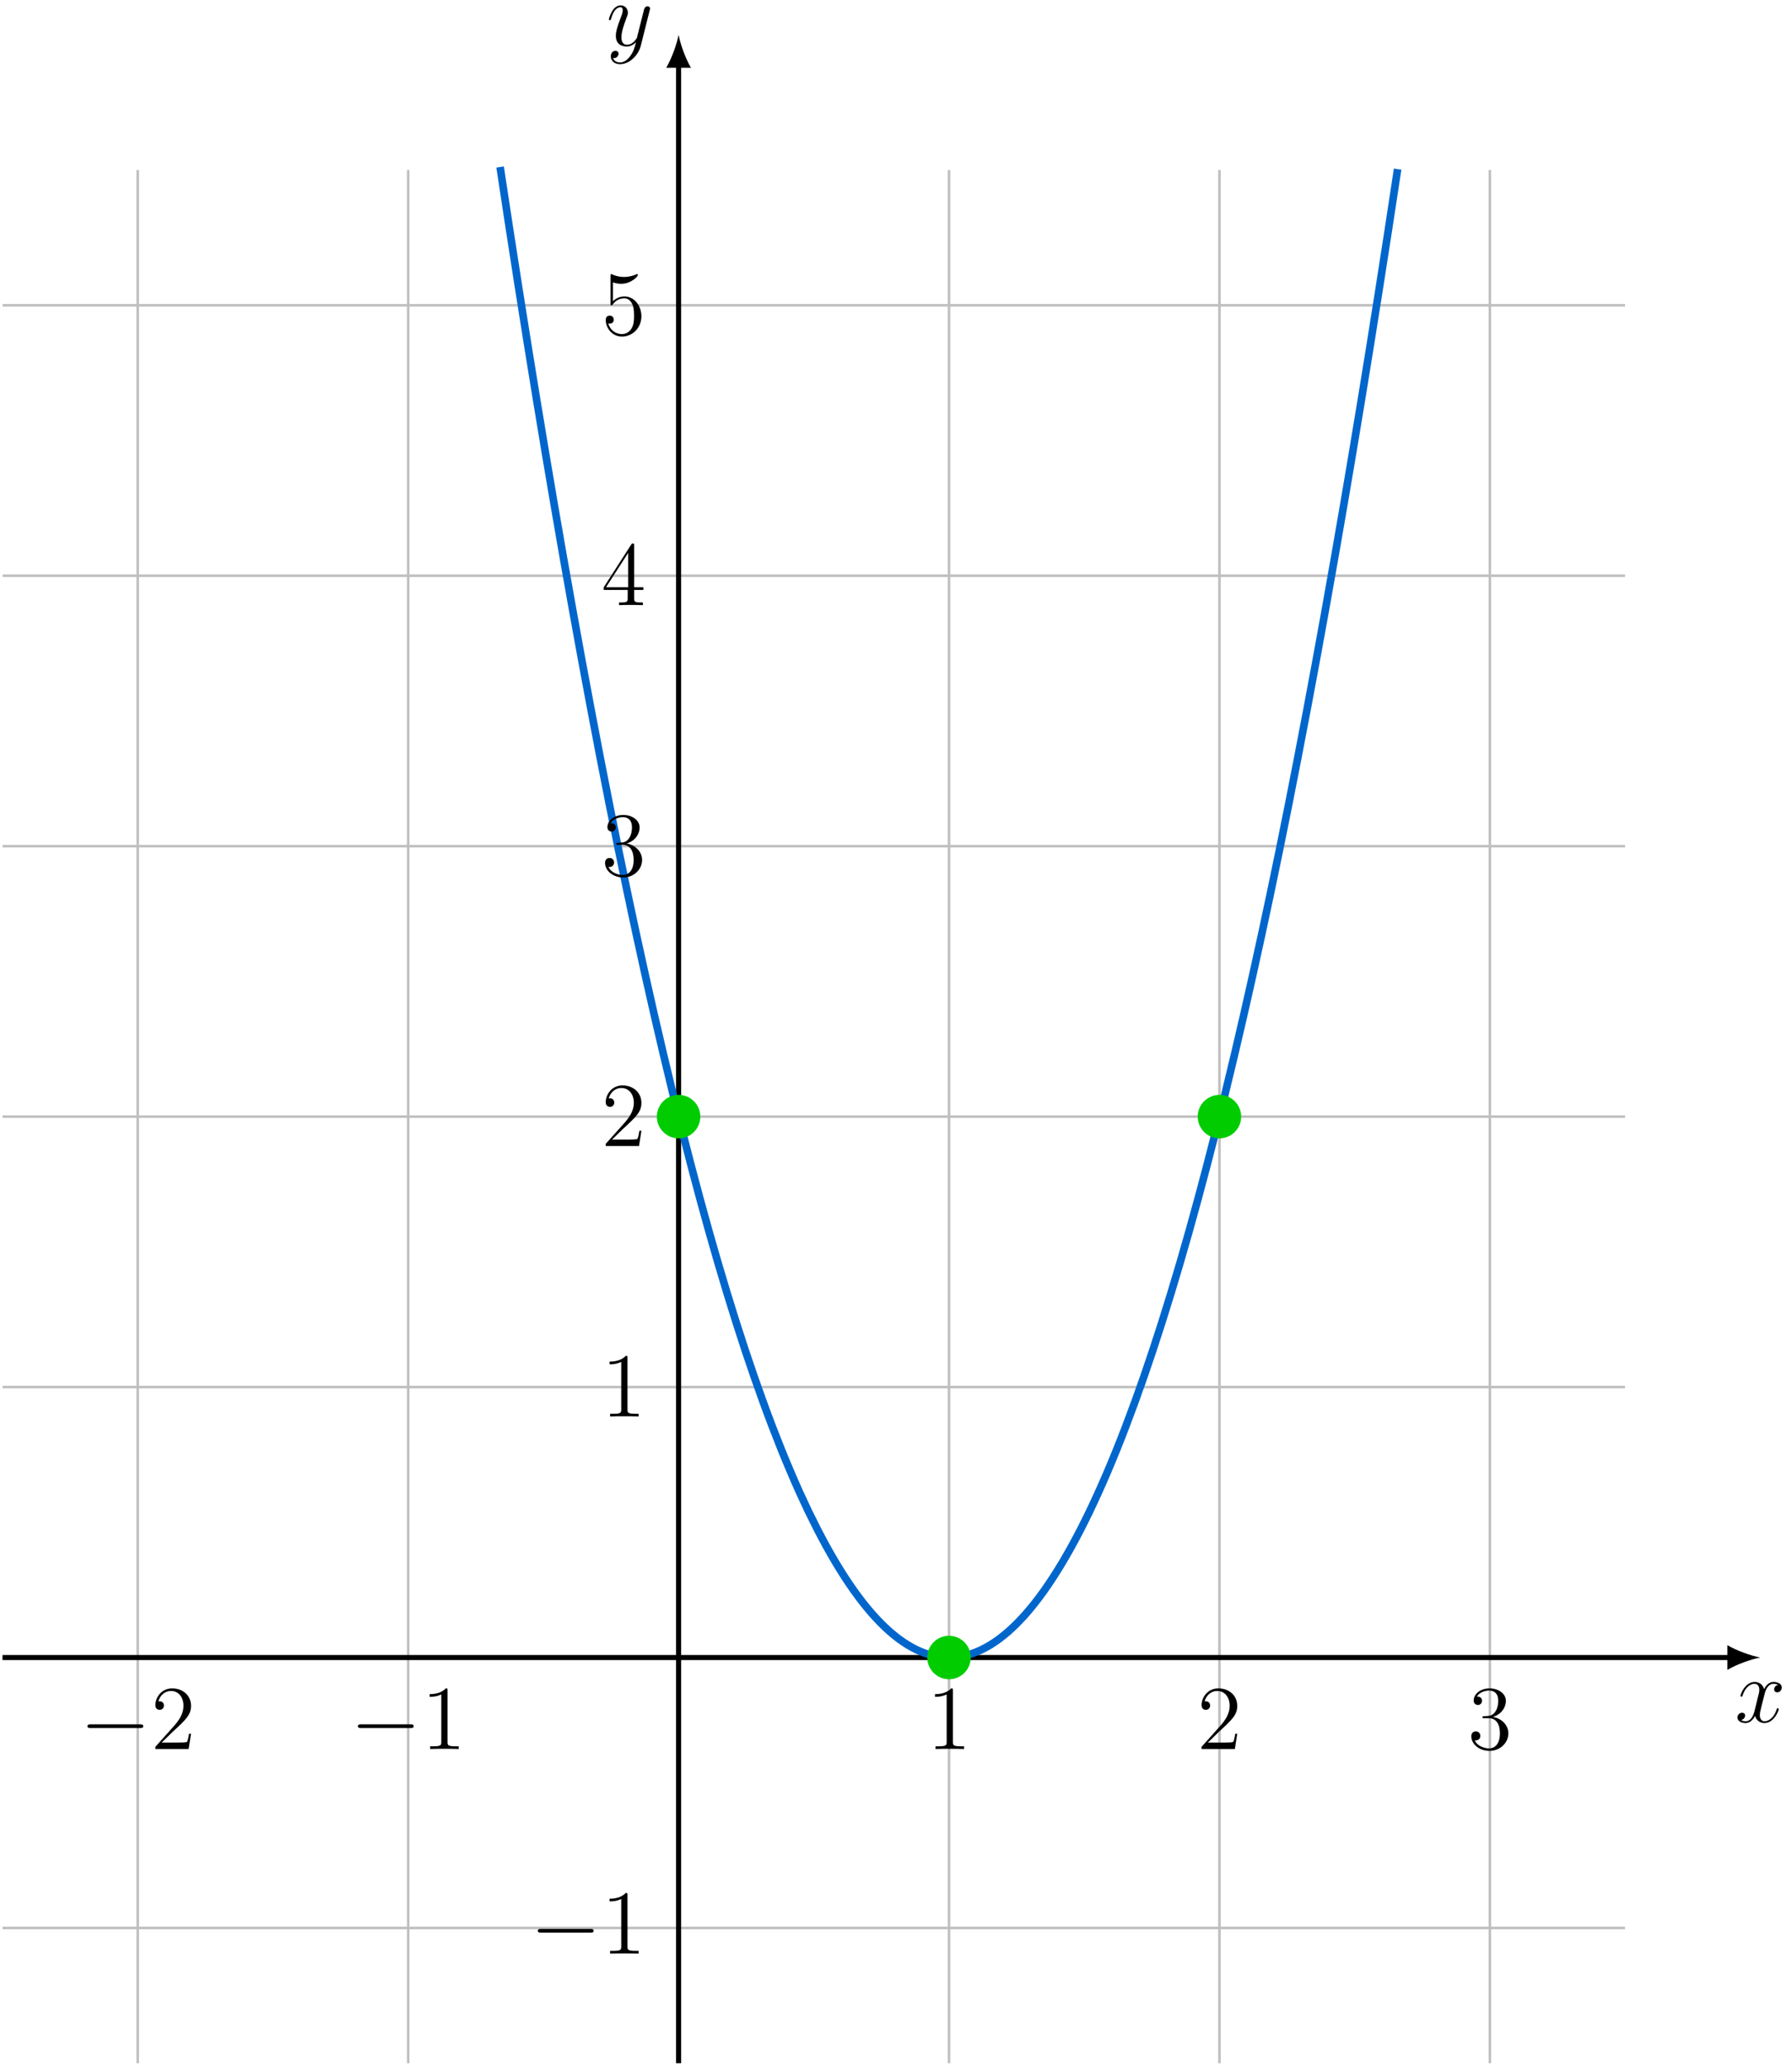 <?xml version="1.0" encoding="UTF-8"?>
<svg xmlns="http://www.w3.org/2000/svg" xmlns:xlink="http://www.w3.org/1999/xlink" width="281.764" height="324.775" viewBox="0 0 281.764 324.775">
<defs>
<g>
<g id="glyph-0-0">
<path d="M 6.797 -5.859 C 6.344 -5.766 6.172 -5.422 6.172 -5.156 C 6.172 -4.812 6.438 -4.688 6.641 -4.688 C 7.078 -4.688 7.375 -5.062 7.375 -5.453 C 7.375 -6.047 6.688 -6.328 6.078 -6.328 C 5.203 -6.328 4.719 -5.469 4.594 -5.188 C 4.266 -6.266 3.375 -6.328 3.109 -6.328 C 1.656 -6.328 0.875 -4.453 0.875 -4.125 C 0.875 -4.078 0.938 -4 1.031 -4 C 1.141 -4 1.172 -4.094 1.203 -4.141 C 1.688 -5.734 2.656 -6.031 3.062 -6.031 C 3.719 -6.031 3.844 -5.438 3.844 -5.094 C 3.844 -4.781 3.766 -4.453 3.578 -3.766 L 3.094 -1.797 C 2.891 -0.938 2.469 -0.141 1.703 -0.141 C 1.641 -0.141 1.281 -0.141 0.969 -0.328 C 1.484 -0.438 1.609 -0.859 1.609 -1.031 C 1.609 -1.312 1.391 -1.484 1.125 -1.484 C 0.781 -1.484 0.406 -1.188 0.406 -0.734 C 0.406 -0.125 1.078 0.141 1.688 0.141 C 2.375 0.141 2.875 -0.406 3.172 -0.984 C 3.406 -0.141 4.109 0.141 4.641 0.141 C 6.109 0.141 6.891 -1.734 6.891 -2.047 C 6.891 -2.125 6.828 -2.188 6.734 -2.188 C 6.609 -2.188 6.594 -2.109 6.562 -2 C 6.172 -0.734 5.328 -0.141 4.688 -0.141 C 4.188 -0.141 3.922 -0.516 3.922 -1.109 C 3.922 -1.422 3.969 -1.656 4.203 -2.594 L 4.703 -4.547 C 4.922 -5.406 5.406 -6.031 6.062 -6.031 C 6.094 -6.031 6.5 -6.031 6.797 -5.859 Z M 6.797 -5.859 "/>
</g>
<g id="glyph-0-1">
<path d="M 3.766 1.609 C 3.391 2.156 2.828 2.641 2.125 2.641 C 1.953 2.641 1.266 2.609 1.047 1.953 C 1.094 1.969 1.156 1.969 1.188 1.969 C 1.625 1.969 1.906 1.594 1.906 1.266 C 1.906 0.938 1.641 0.812 1.422 0.812 C 1.188 0.812 0.688 0.984 0.688 1.688 C 0.688 2.422 1.312 2.922 2.125 2.922 C 3.562 2.922 5 1.609 5.406 0.016 L 6.812 -5.578 C 6.828 -5.656 6.859 -5.734 6.859 -5.828 C 6.859 -6.031 6.688 -6.188 6.469 -6.188 C 6.344 -6.188 6.031 -6.125 5.922 -5.688 L 4.859 -1.484 C 4.797 -1.219 4.797 -1.188 4.672 -1.031 C 4.391 -0.625 3.922 -0.141 3.234 -0.141 C 2.422 -0.141 2.359 -0.938 2.359 -1.312 C 2.359 -2.141 2.734 -3.234 3.125 -4.281 C 3.281 -4.688 3.375 -4.891 3.375 -5.172 C 3.375 -5.781 2.938 -6.328 2.234 -6.328 C 0.922 -6.328 0.391 -4.25 0.391 -4.125 C 0.391 -4.078 0.438 -4 0.547 -4 C 0.672 -4 0.688 -4.062 0.75 -4.266 C 1.094 -5.469 1.641 -6.031 2.188 -6.031 C 2.328 -6.031 2.562 -6.031 2.562 -5.562 C 2.562 -5.188 2.406 -4.781 2.188 -4.234 C 1.484 -2.359 1.484 -1.875 1.484 -1.531 C 1.484 -0.172 2.469 0.141 3.188 0.141 C 3.594 0.141 4.109 0.016 4.625 -0.516 L 4.641 -0.5 C 4.422 0.344 4.281 0.906 3.766 1.609 Z M 3.766 1.609 "/>
</g>
<g id="glyph-1-0">
<path d="M 9.453 -3.297 C 9.703 -3.297 9.953 -3.297 9.953 -3.578 C 9.953 -3.875 9.703 -3.875 9.453 -3.875 L 1.688 -3.875 C 1.453 -3.875 1.188 -3.875 1.188 -3.578 C 1.188 -3.297 1.453 -3.297 1.688 -3.297 Z M 9.453 -3.297 "/>
</g>
<g id="glyph-2-0">
<path d="M 6.312 -2.406 L 6 -2.406 C 5.953 -2.172 5.844 -1.375 5.688 -1.141 C 5.594 -1.016 4.781 -1.016 4.344 -1.016 L 1.688 -1.016 C 2.078 -1.344 2.953 -2.266 3.328 -2.609 C 5.516 -4.625 6.312 -5.359 6.312 -6.781 C 6.312 -8.438 5 -9.531 3.344 -9.531 C 1.672 -9.531 0.703 -8.125 0.703 -6.891 C 0.703 -6.156 1.328 -6.156 1.375 -6.156 C 1.672 -6.156 2.047 -6.375 2.047 -6.828 C 2.047 -7.234 1.781 -7.5 1.375 -7.5 C 1.25 -7.5 1.219 -7.5 1.172 -7.484 C 1.453 -8.469 2.219 -9.125 3.156 -9.125 C 4.375 -9.125 5.125 -8.109 5.125 -6.781 C 5.125 -5.562 4.422 -4.5 3.594 -3.578 L 0.703 -0.344 L 0.703 0 L 5.938 0 Z M 6.312 -2.406 "/>
</g>
<g id="glyph-2-1">
<path d="M 4.125 -9.188 C 4.125 -9.531 4.125 -9.531 3.844 -9.531 C 3.5 -9.156 2.781 -8.625 1.312 -8.625 L 1.312 -8.203 C 1.641 -8.203 2.359 -8.203 3.141 -8.578 L 3.141 -1.109 C 3.141 -0.594 3.094 -0.422 1.844 -0.422 L 1.391 -0.422 L 1.391 0 C 1.781 -0.031 3.172 -0.031 3.641 -0.031 C 4.109 -0.031 5.5 -0.031 5.875 0 L 5.875 -0.422 L 5.438 -0.422 C 4.172 -0.422 4.125 -0.594 4.125 -1.109 Z M 4.125 -9.188 "/>
</g>
<g id="glyph-2-2">
<path d="M 2.641 -5.156 C 2.391 -5.141 2.344 -5.125 2.344 -4.984 C 2.344 -4.844 2.406 -4.844 2.672 -4.844 L 3.328 -4.844 C 4.547 -4.844 5.094 -3.844 5.094 -2.469 C 5.094 -0.594 4.109 -0.094 3.406 -0.094 C 2.719 -0.094 1.547 -0.422 1.141 -1.359 C 1.594 -1.297 2.016 -1.547 2.016 -2.062 C 2.016 -2.484 1.703 -2.766 1.312 -2.766 C 0.969 -2.766 0.594 -2.562 0.594 -2.016 C 0.594 -0.75 1.859 0.297 3.453 0.297 C 5.156 0.297 6.422 -1 6.422 -2.453 C 6.422 -3.766 5.359 -4.812 3.984 -5.047 C 5.234 -5.406 6.031 -6.453 6.031 -7.578 C 6.031 -8.703 4.859 -9.531 3.469 -9.531 C 2.031 -9.531 0.969 -8.656 0.969 -7.609 C 0.969 -7.047 1.422 -6.922 1.641 -6.922 C 1.938 -6.922 2.281 -7.141 2.281 -7.578 C 2.281 -8.031 1.938 -8.234 1.625 -8.234 C 1.531 -8.234 1.5 -8.234 1.469 -8.219 C 2.016 -9.188 3.359 -9.188 3.422 -9.188 C 3.906 -9.188 4.828 -8.984 4.828 -7.578 C 4.828 -7.297 4.797 -6.5 4.375 -5.875 C 3.938 -5.25 3.453 -5.203 3.062 -5.188 Z M 2.641 -5.156 "/>
</g>
<g id="glyph-2-3">
<path d="M 5.172 -9.344 C 5.172 -9.609 5.172 -9.688 4.984 -9.688 C 4.859 -9.688 4.812 -9.688 4.703 -9.516 L 0.391 -2.812 L 0.391 -2.391 L 4.156 -2.391 L 4.156 -1.094 C 4.156 -0.562 4.125 -0.422 3.078 -0.422 L 2.797 -0.422 L 2.797 0 C 3.125 -0.031 4.266 -0.031 4.656 -0.031 C 5.062 -0.031 6.203 -0.031 6.547 0 L 6.547 -0.422 L 6.25 -0.422 C 5.219 -0.422 5.172 -0.562 5.172 -1.094 L 5.172 -2.391 L 6.625 -2.391 L 6.625 -2.812 L 5.172 -2.812 Z M 4.234 -8.219 L 4.234 -2.812 L 0.75 -2.812 Z M 4.234 -8.219 "/>
</g>
<g id="glyph-2-4">
<path d="M 1.844 -8.219 C 2.453 -8.016 2.953 -8 3.109 -8 C 4.734 -8 5.766 -9.188 5.766 -9.391 C 5.766 -9.453 5.734 -9.531 5.656 -9.531 C 5.625 -9.531 5.594 -9.531 5.469 -9.469 C 4.656 -9.125 3.969 -9.078 3.594 -9.078 C 2.656 -9.078 1.984 -9.359 1.703 -9.484 C 1.609 -9.531 1.578 -9.531 1.562 -9.531 C 1.453 -9.531 1.453 -9.438 1.453 -9.203 L 1.453 -4.953 C 1.453 -4.688 1.453 -4.609 1.625 -4.609 C 1.688 -4.609 1.703 -4.625 1.844 -4.797 C 2.25 -5.375 2.922 -5.719 3.641 -5.719 C 4.406 -5.719 4.781 -5.016 4.891 -4.781 C 5.141 -4.219 5.156 -3.516 5.156 -2.969 C 5.156 -2.422 5.156 -1.609 4.75 -0.969 C 4.438 -0.438 3.875 -0.094 3.234 -0.094 C 2.297 -0.094 1.359 -0.734 1.109 -1.781 C 1.172 -1.75 1.266 -1.734 1.328 -1.734 C 1.578 -1.734 1.969 -1.875 1.969 -2.359 C 1.969 -2.766 1.688 -3 1.328 -3 C 1.078 -3 0.703 -2.875 0.703 -2.312 C 0.703 -1.094 1.672 0.297 3.266 0.297 C 4.891 0.297 6.312 -1.062 6.312 -2.891 C 6.312 -4.594 5.156 -6.016 3.656 -6.016 C 2.844 -6.016 2.203 -5.656 1.844 -5.25 Z M 1.844 -8.219 "/>
</g>
</g>
<clipPath id="clip-0">
<path clip-rule="nonzero" d="M 0 26 L 256 26 L 256 324.773 L 0 324.773 Z M 0 26 "/>
</clipPath>
<clipPath id="clip-1">
<path clip-rule="nonzero" d="M 106 9 L 108 9 L 108 324.773 L 106 324.773 Z M 106 9 "/>
</clipPath>
</defs>
<g clip-path="url(#clip-0)">
<path fill="none" stroke-width="0.399" stroke-linecap="butt" stroke-linejoin="miter" stroke="rgb(75%, 75%, 75%)" stroke-opacity="1" stroke-miterlimit="10" d="M -106.3 -42.52 L 148.822 -42.52 M -106.3 -0.001 L 148.822 -0.001 M -106.3 42.519 L 148.822 42.519 M -106.3 85.042 L 148.822 85.042 M -106.3 127.562 L 148.822 127.562 M -106.3 170.081 L 148.822 170.081 M -106.3 212.601 L 148.822 212.601 M -85.042 -63.782 L -85.042 233.863 M -42.518 -63.782 L -42.518 233.863 M 0.001 -63.782 L 0.001 233.863 M 42.521 -63.782 L 42.521 233.863 M 85.04 -63.782 L 85.04 233.863 M 127.56 -63.782 L 127.56 233.863 " transform="matrix(1, 0, 0, -1, 106.698, 260.597)"/>
</g>
<path fill="none" stroke-width="0.797" stroke-linecap="butt" stroke-linejoin="miter" stroke="rgb(0%, 0%, 0%)" stroke-opacity="1" stroke-miterlimit="10" d="M -106.3 -0.001 L 165.419 -0.001 " transform="matrix(1, 0, 0, -1, 106.698, 260.597)"/>
<path fill-rule="nonzero" fill="rgb(0%, 0%, 0%)" fill-opacity="1" d="M 276.777 260.598 C 275.398 260.34 273.152 259.562 271.598 258.656 L 271.598 262.539 C 273.152 261.633 275.398 260.855 276.777 260.598 "/>
<g fill="rgb(0%, 0%, 0%)" fill-opacity="1">
<use xlink:href="#glyph-0-0" x="272.785" y="270.759"/>
</g>
<g clip-path="url(#clip-1)">
<path fill="none" stroke-width="0.797" stroke-linecap="butt" stroke-linejoin="miter" stroke="rgb(0%, 0%, 0%)" stroke-opacity="1" stroke-miterlimit="10" d="M 0.001 -63.782 L 0.001 250.46 " transform="matrix(1, 0, 0, -1, 106.698, 260.597)"/>
</g>
<path fill-rule="nonzero" fill="rgb(0%, 0%, 0%)" fill-opacity="1" d="M 106.699 5.477 C 106.438 6.855 105.66 9.102 104.754 10.656 L 108.641 10.656 C 107.734 9.102 106.957 6.855 106.699 5.477 "/>
<g fill="rgb(0%, 0%, 0%)" fill-opacity="1">
<use xlink:href="#glyph-0-1" x="95.349" y="7.173"/>
</g>
<path fill="none" stroke-width="1.196" stroke-linecap="butt" stroke-linejoin="miter" stroke="rgb(0%, 40.015%, 79.999%)" stroke-opacity="1" stroke-miterlimit="10" d="M -28.065 234.339 C -28.065 234.339 -27.034 227.542 -26.639 224.968 C -26.241 222.394 -25.608 218.312 -25.214 215.792 C -24.815 213.269 -24.182 209.269 -23.788 206.804 C -23.393 204.335 -22.757 200.421 -22.362 198.007 C -21.968 195.593 -21.331 191.765 -20.936 189.402 C -20.542 187.042 -19.905 183.296 -19.511 180.988 C -19.116 178.679 -18.479 175.023 -18.085 172.765 C -17.69 170.511 -17.057 166.937 -16.659 164.738 C -16.264 162.535 -15.632 159.046 -15.233 156.894 C -14.839 154.745 -14.206 151.343 -13.807 149.245 C -13.413 147.152 -12.78 143.831 -12.386 141.788 C -11.987 139.745 -11.354 136.511 -10.96 134.523 C -10.561 132.531 -9.928 129.382 -9.534 127.445 C -9.136 125.511 -8.503 122.445 -8.108 120.562 C -7.714 118.679 -7.077 115.699 -6.682 113.867 C -6.288 112.038 -5.651 109.144 -5.257 107.367 C -4.862 105.589 -4.225 102.781 -3.831 101.054 C -3.436 99.331 -2.8 96.605 -2.405 94.933 C -2.01 93.261 -1.378 90.624 -0.979 89.007 C -0.585 87.386 0.048 84.835 0.447 83.269 C 0.841 81.702 1.474 79.234 1.872 77.722 C 2.267 76.21 2.9 73.827 3.294 72.367 C 3.693 70.909 4.325 68.609 4.72 67.202 C 5.118 65.796 5.751 63.585 6.146 62.23 C 6.544 60.878 7.177 58.749 7.572 57.449 C 7.966 56.148 8.603 54.105 8.997 52.859 C 9.392 51.609 10.029 49.652 10.423 48.456 C 10.818 47.265 11.454 45.39 11.849 44.249 C 12.243 43.109 12.88 41.32 13.275 40.234 C 13.669 39.144 14.302 37.441 14.7 36.406 C 15.095 35.37 15.728 33.753 16.126 32.769 C 16.521 31.788 17.154 30.257 17.552 29.327 C 17.947 28.398 18.579 26.949 18.974 26.074 C 19.372 25.199 20.005 23.835 20.4 23.011 C 20.798 22.191 21.431 20.913 21.825 20.144 C 22.224 19.37 22.857 18.179 23.251 17.464 C 23.646 16.745 24.282 15.64 24.677 14.976 C 25.072 14.312 25.708 13.288 26.103 12.679 C 26.497 12.066 27.134 11.128 27.529 10.574 C 27.923 10.015 28.56 9.163 28.954 8.656 C 29.349 8.152 29.982 7.386 30.38 6.933 C 30.775 6.48 31.407 5.8 31.806 5.402 C 32.2 5.003 32.833 4.406 33.232 4.058 C 33.626 3.714 34.259 3.202 34.654 2.909 C 35.052 2.617 35.685 2.191 36.079 1.949 C 36.478 1.71 37.111 1.37 37.505 1.183 C 37.904 0.995 38.536 0.738 38.931 0.605 C 39.325 0.472 39.962 0.3 40.357 0.218 C 40.751 0.14 41.388 0.054 41.782 0.027 C 42.177 -0.001 42.814 -0.005 43.208 0.023 C 43.603 0.046 44.239 0.132 44.634 0.21 C 45.029 0.288 45.661 0.456 46.06 0.589 C 46.454 0.722 47.087 0.976 47.486 1.159 C 47.88 1.343 48.513 1.683 48.911 1.921 C 49.306 2.156 49.939 2.581 50.333 2.87 C 50.732 3.163 51.364 3.671 51.759 4.015 C 52.157 4.359 52.79 4.952 53.185 5.351 C 53.583 5.749 54.216 6.425 54.611 6.874 C 55.005 7.327 55.642 8.089 56.036 8.593 C 56.431 9.097 57.068 9.945 57.462 10.499 C 57.857 11.058 58.493 11.992 58.888 12.601 C 59.282 13.21 59.919 14.23 60.314 14.89 C 60.708 15.554 61.341 16.656 61.739 17.374 C 62.134 18.089 62.767 19.277 63.165 20.046 C 63.56 20.812 64.193 22.089 64.591 22.91 C 64.986 23.73 65.618 25.089 66.013 25.964 C 66.411 26.839 67.044 28.285 67.439 29.21 C 67.837 30.136 68.47 31.667 68.865 32.648 C 69.263 33.628 69.896 35.242 70.29 36.277 C 70.685 37.308 71.322 39.007 71.716 40.093 C 72.111 41.183 72.747 42.964 73.142 44.105 C 73.536 45.245 74.173 47.113 74.568 48.308 C 74.962 49.499 75.599 51.456 75.993 52.699 C 76.388 53.945 77.021 55.984 77.419 57.285 C 77.814 58.581 78.447 60.706 78.845 62.058 C 79.24 63.41 79.872 65.62 80.271 67.027 C 80.665 68.429 81.298 70.726 81.693 72.183 C 82.091 73.64 82.724 76.023 83.118 77.531 C 83.517 79.042 84.15 81.507 84.544 83.07 C 84.943 84.636 85.575 87.187 85.97 88.804 C 86.365 90.417 87.001 93.054 87.396 94.726 C 87.79 96.394 88.427 99.117 88.822 100.839 C 89.216 102.562 89.853 105.367 90.247 107.144 C 90.642 108.917 91.279 111.808 91.673 113.636 C 92.068 115.468 92.704 118.441 93.099 120.324 C 93.493 122.206 94.126 125.265 94.525 127.202 C 94.919 129.136 95.552 132.281 95.95 134.269 C 96.345 136.257 96.978 139.492 97.372 141.531 C 97.771 143.574 98.404 146.886 98.798 148.98 C 99.197 151.077 99.829 154.476 100.224 156.624 C 100.622 158.773 101.255 162.257 101.65 164.456 C 102.044 166.66 102.681 170.23 103.075 172.484 C 103.47 174.734 104.107 178.39 104.501 180.699 C 104.896 183.003 105.532 186.745 105.927 189.105 C 106.322 191.464 106.958 195.292 107.353 197.702 C 107.747 200.117 108.384 204.027 108.779 206.492 C 109.173 208.956 109.806 212.952 110.204 215.472 C 110.599 217.992 111.232 222.074 111.63 224.644 C 112.025 227.214 113.056 234.007 113.056 234.007 " transform="matrix(1, 0, 0, -1, 106.698, 260.597)"/>
<path fill-rule="nonzero" fill="rgb(0.014%, 79.999%, 0%)" fill-opacity="1" stroke-width="1.196" stroke-linecap="butt" stroke-linejoin="miter" stroke="rgb(0.014%, 79.999%, 0%)" stroke-opacity="1" stroke-miterlimit="10" d="M 2.818 85.042 C 2.818 86.597 1.556 87.859 0.001 87.859 C -1.557 87.859 -2.819 86.597 -2.819 85.042 C -2.819 83.484 -1.557 82.222 0.001 82.222 C 1.556 82.222 2.818 83.484 2.818 85.042 Z M 2.818 85.042 " transform="matrix(1, 0, 0, -1, 106.698, 260.597)"/>
<path fill-rule="nonzero" fill="rgb(0.014%, 79.999%, 0%)" fill-opacity="1" stroke-width="1.196" stroke-linecap="butt" stroke-linejoin="miter" stroke="rgb(0.014%, 79.999%, 0%)" stroke-opacity="1" stroke-miterlimit="10" d="M 45.337 -0.001 C 45.337 1.558 44.075 2.82 42.521 2.82 C 40.962 2.82 39.7 1.558 39.7 -0.001 C 39.7 -1.555 40.962 -2.817 42.521 -2.817 C 44.075 -2.817 45.337 -1.555 45.337 -0.001 Z M 45.337 -0.001 " transform="matrix(1, 0, 0, -1, 106.698, 260.597)"/>
<path fill-rule="nonzero" fill="rgb(0.014%, 79.999%, 0%)" fill-opacity="1" stroke-width="1.196" stroke-linecap="butt" stroke-linejoin="miter" stroke="rgb(0.014%, 79.999%, 0%)" stroke-opacity="1" stroke-miterlimit="10" d="M 87.857 85.042 C 87.857 86.597 86.595 87.859 85.04 87.859 C 83.486 87.859 82.224 86.597 82.224 85.042 C 82.224 83.484 83.486 82.222 85.04 82.222 C 86.595 82.222 87.857 83.484 87.857 85.042 Z M 87.857 85.042 " transform="matrix(1, 0, 0, -1, 106.698, 260.597)"/>
<g fill="rgb(0%, 0%, 0%)" fill-opacity="1">
<use xlink:href="#glyph-1-0" x="12.567" y="274.979"/>
</g>
<g fill="rgb(0%, 0%, 0%)" fill-opacity="1">
<use xlink:href="#glyph-2-0" x="23.726" y="274.979"/>
</g>
<g fill="rgb(0%, 0%, 0%)" fill-opacity="1">
<use xlink:href="#glyph-1-0" x="55.087" y="274.979"/>
</g>
<g fill="rgb(0%, 0%, 0%)" fill-opacity="1">
<use xlink:href="#glyph-2-1" x="66.245" y="274.979"/>
</g>
<g fill="rgb(0%, 0%, 0%)" fill-opacity="1">
<use xlink:href="#glyph-2-1" x="145.706" y="274.979"/>
</g>
<g fill="rgb(0%, 0%, 0%)" fill-opacity="1">
<use xlink:href="#glyph-2-0" x="188.225" y="274.979"/>
</g>
<g fill="rgb(0%, 0%, 0%)" fill-opacity="1">
<use xlink:href="#glyph-2-2" x="230.745" y="274.979"/>
</g>
<g fill="rgb(0%, 0%, 0%)" fill-opacity="1">
<use xlink:href="#glyph-1-0" x="83.38" y="307.142"/>
</g>
<g fill="rgb(0%, 0%, 0%)" fill-opacity="1">
<use xlink:href="#glyph-2-1" x="94.538" y="307.142"/>
</g>
<g fill="rgb(0%, 0%, 0%)" fill-opacity="1">
<use xlink:href="#glyph-2-1" x="94.538" y="222.7"/>
</g>
<g fill="rgb(0%, 0%, 0%)" fill-opacity="1">
<use xlink:href="#glyph-2-0" x="94.538" y="180.18"/>
</g>
<g fill="rgb(0%, 0%, 0%)" fill-opacity="1">
<use xlink:href="#glyph-2-2" x="94.538" y="137.661"/>
</g>
<g fill="rgb(0%, 0%, 0%)" fill-opacity="1">
<use xlink:href="#glyph-2-3" x="94.538" y="95.141"/>
</g>
<g fill="rgb(0%, 0%, 0%)" fill-opacity="1">
<use xlink:href="#glyph-2-4" x="94.538" y="52.621"/>
</g>
</svg>
